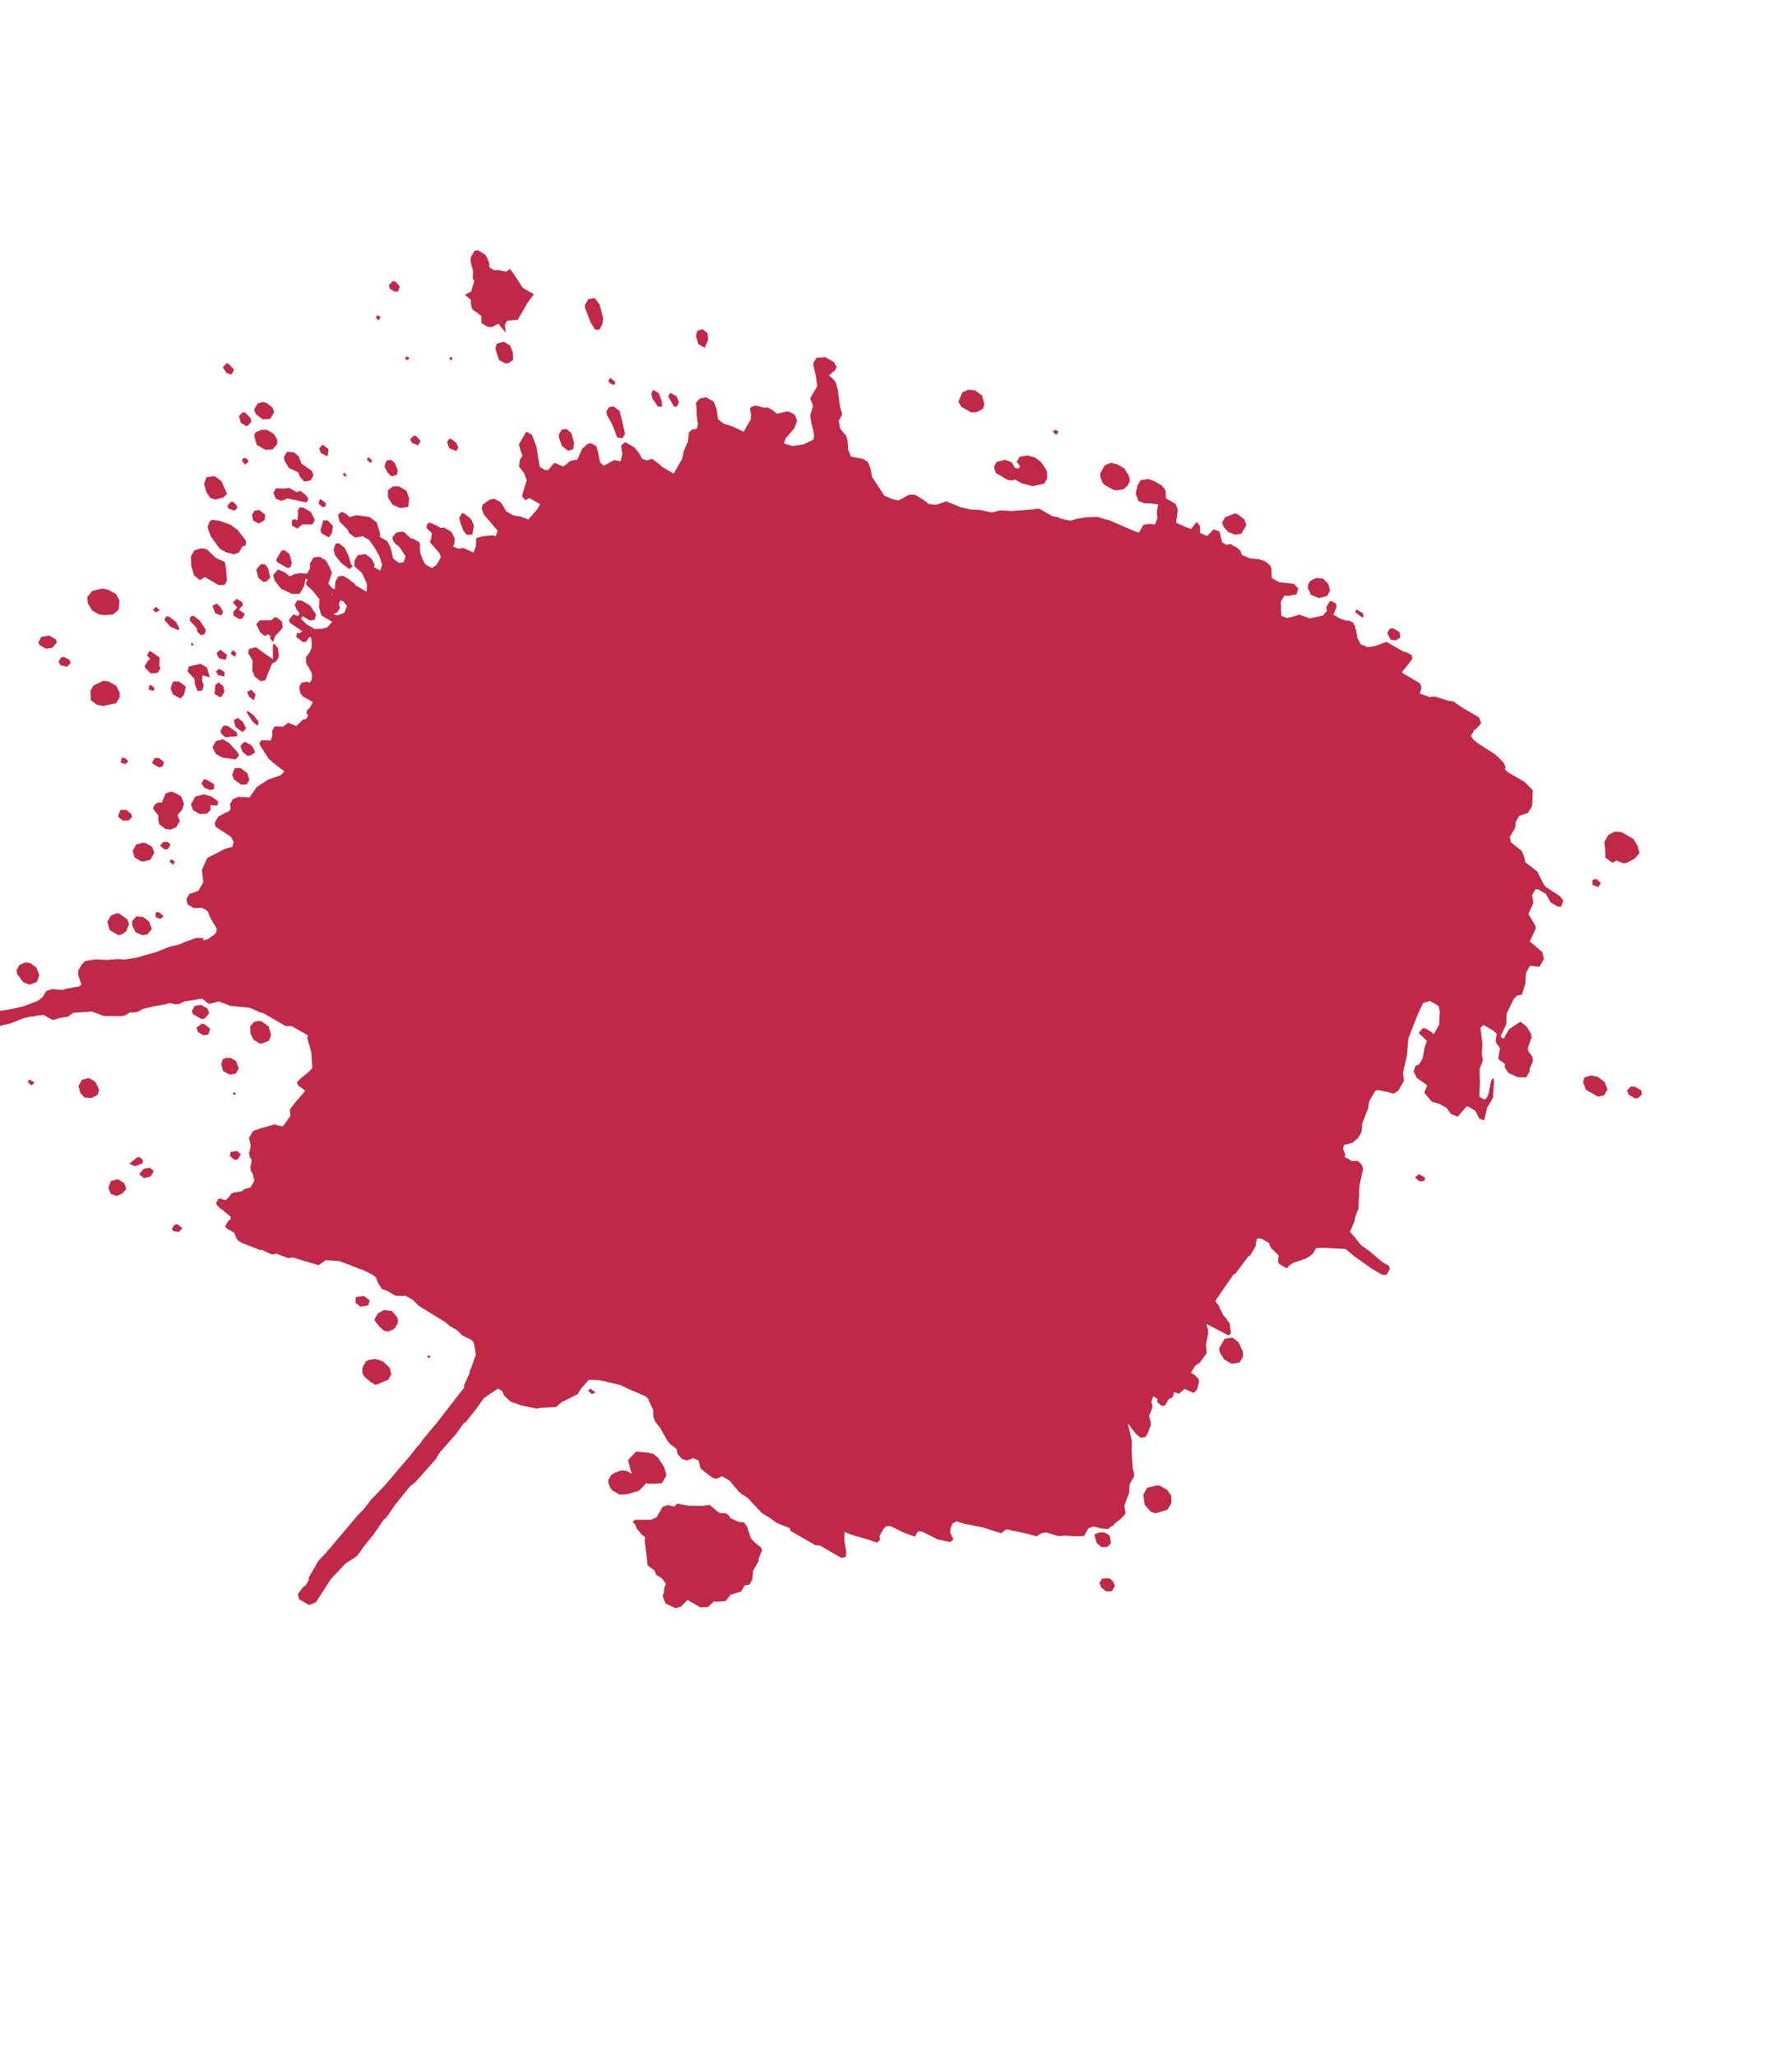 <svg width="934" height="1071" viewBox="0 0 934 1071" fill="none" xmlns="http://www.w3.org/2000/svg">
<g clip-path="url(#clip0_322_711)">
<path d="M246.561 141.054L246.413 145.192L247.265 146.293L245.504 151.921L242.258 153.662L245.355 156.059L245.428 158.51L245.626 159.026L245.758 160.515L246.399 161.04L246.623 161.623L248.291 162.586L250.841 164.654L250.939 168.338L254.299 170.278L256.501 170.344L259.751 168.594L261.462 170.786L263.731 173.314L263.069 169.304L264.376 167.041L269.859 166.579L275.087 157.524L278.265 153.322L272.661 150.086L271.808 148.985L267.493 142.27L265.77 140.071L263.902 141.506L259.465 140.654L257.827 140.913L255.031 139.299L254.959 136.847L254.035 134.954L254.064 134.517L252.905 132.644L248.993 130.385L247.355 130.644L245.263 134.268L245.336 136.72L246.561 141.054Z" fill="#BF2846"/>
<path d="M395.418 813.276L395.388 812.054L397.18 807.648L396.585 806.1L393.483 803.713L391.214 801.185L389.394 795.302L387.672 793.103L385.072 792.923L380.742 790.916L380.242 790.368L380.442 790.134L378.468 788.398L374.886 788.144L369.809 783.995L366.528 784.523L359.107 784.462L353.017 783.368L351.422 784.857L348.104 784.146L345.375 784.993L342.239 790.424L339.252 791.718L331.004 791.787L329.666 792.829L331.088 794.246L331.983 796.576L333.867 798.467L333.694 798.768L336.226 800.839L336.005 802.525L337.07 810.99L337.485 815.454L341.134 818.169L342.034 820.489L344.831 822.104L347.074 824.98L346.099 827.668L346.138 829.206L345.38 831.489L346.869 835.367L352.162 837.814L354.885 836.977L358.357 833.54L361.165 835.162L365.077 837.421L368.917 837.228L372.125 834.248L373.505 834.436L378.172 834.112L380.829 830.814L386.269 829.123L388.098 825.956L390.563 825.565L392.128 822.855L392.541 818.261L395.418 813.276Z" fill="#BF2846"/>
<path d="M836.731 446.774L840.385 449.479L842.544 448.317L846.168 449.8L847.806 449.541L852.13 447.206L854.523 444.364L853.598 440.811L851.281 437.064L845.125 433.51L841.549 433.246L838.298 434.996L836.206 438.62L836.579 441.854L836.731 446.774Z" fill="#BF2846"/>
<path d="M114.639 271.383L110.493 270.803L109.144 271.838L108.137 274.884L108.483 275.394L108.443 275.657L109.933 279.535L114.506 285.803L117.867 287.743L121.749 288.779L122.321 288.591L122.564 288.641L122.625 288.508L124.466 287.925L126.294 284.758L128.208 284.049L128.123 281.591L123.838 276.098L120.189 273.383L114.639 271.383Z" fill="#BF2846"/>
<path d="M81.641 418.666L81.075 418.65L79.768 420.914L80.056 421.689L82.631 424.99L82.41 426.675L83.034 429.446L86.131 431.842L88.891 432.218L91.878 430.924L93.706 427.757L92.517 424.661L94.904 421.802L95.917 418.773L94.428 414.895L91.067 412.955L89.129 412.432L86.4 413.278L84.35 418.132L82.148 418.065L81.641 418.666Z" fill="#BF2846"/>
<path d="M798.897 552.324L798.855 551.095L798.633 550.759L798.554 550.313L796.844 548.12L796.192 546.423L798.263 540.48L797.932 538.476L795.615 534.728L792.519 532.332L791.433 532.91L786.587 536.148L783.709 541.133L782.029 540.163L785.128 533.493L785.246 528.133L788.867 520.559L790.738 518.621L793.203 518.231L794.965 512.602L795.346 506.786L797.439 503.162L802.394 503.614L804.745 499.543L803.82 495.99L797.332 490.431L800.431 483.761L800.389 482.532L796.625 476.136L799.197 470.379L798.535 466.37L800.364 463.202L801.744 463.39L805.656 465.649L808.261 470.171L812.174 472.43L813.811 472.171L814.818 469.125L813.107 466.933L805.535 461.952L804.682 460.851L801.182 453.998L794.995 449.221L794.665 447.216L793.175 443.338L787.541 438.88L786.904 436.103L789.781 431.119L789.972 428.211L791.801 425.043L796.426 423.49L798.518 419.866L798.709 416.958L798.827 411.599L794.584 407.335L786.196 402.492L784.227 400.747L784.749 399.843L783.854 397.513L779.611 393.25L770.37 387.305L767.838 385.234L766.679 383.361L768.508 380.193L769.593 379.616L771.986 376.774L770.797 373.678L761.845 368.509L757.632 365.468L754.878 365.083L747.936 362.889L746.845 363.062L746.562 362.691L745.477 363.269L739.927 361.27L740.933 358.224L740.038 355.893L731.086 350.725L730.785 349.942L733.178 347.101L736.092 343.355L735.762 341.351L732.966 339.736L731.586 339.549L722.633 334.38L716.923 336.511L712.819 337.16L709.196 335.677L707.443 332.255L706.781 328.246L706.187 326.698L706.45 326.241L705.688 325.4L705.292 324.368L704.566 324.156L704.176 323.723L702.232 323.21L702.02 323.411L698.914 322.499L695.002 320.241L696.53 316.291L696.488 315.062L696.288 314.881L696.188 314.279L695.162 313.894L694.507 313.309L693.128 313.122L691.299 316.289L691.63 318.294L689.495 320.688L682.668 322.175L677.118 320.175L675.217 320.891L670.85 321.997L667.79 320.839L667.566 313.468L669.394 310.301L671.596 310.367L675.699 309.718L676.706 306.672L674.431 304.154L666.704 303.32L662.792 301.061L662.652 296.148L662.058 294.601L661.104 293.869L660.636 293.184L659.674 292.771L658.956 292.214L657.499 291.826L656.448 291.375L655.46 291.284L655.074 291.177L654.963 291.23L651.492 290.923L647.316 289.121L646.422 286.791L643.889 284.72L643.168 284.666L641.645 283.424L639.179 283.814L636.947 282.525L635.679 276.961L632.619 275.804L629.153 279.23L625.529 277.747L625.42 274.056L623.709 271.864L620.795 275.609L617.735 274.452L612.995 272.324L613.899 265.604L613.304 264.056L612.71 262.508L607.681 259.605L607.639 258.376L607.566 255.924L607.203 255.39L606.972 254.376L606.228 253.947L605.555 252.95L601.643 250.691L598.583 249.533L594.48 250.182L592.91 252.903L591.933 257.171L593.422 261.049L596.482 262.207L598.576 262.211L602.853 262.647L603.599 262.935L602.922 266.547L603.229 269.95L602.012 273.276L599.259 272.891L595.983 273.41L593.633 277.48L591.137 276.648L578.603 271.225L574.498 270.021L574.157 269.863L574.212 269.934L572.213 269.35L566.166 269.486L560.425 270.395L560.105 270.728L557.702 271.232L554.384 270.521L552.44 270.007L551.324 269.363L548.57 268.978L541.862 265.105L539.66 265.038L538.874 265.375L537.198 265.534L537.194 265.429L533.119 265.835L527.044 266.214L521.261 265.893L516.894 266.999L510.258 265.578L505.855 265.445L500.593 264.221L493.363 261.251L492.535 261.382L491.996 261.679L487.905 262.945L484.323 262.691L480.675 259.975L476.762 257.717L473.745 257.788L468.335 260.701L465.017 259.99L460.841 258.188L459.683 256.315L454.502 248.492L453.841 244.483L452.352 240.605L449.555 238.99L443.484 237.894L441.994 234.016L441.885 230.326L441.248 227.548L441.101 227.36L440.948 226.766L440.175 226.165L437.821 223.147L437.159 219.138L438.988 215.971L437.763 211.636L436.686 203.164L435.46 198.829L434.162 197.613L434.608 197.728L432.075 195.657L433.682 194.175L434.286 193.462L434.774 193.588L436.081 191.324L434.634 188.675L430.158 186.091L425.49 186.414L423.92 189.135L423.962 190.364L425.23 195.928L425.934 201.166L422.271 207.511L423.166 209.841L423.76 211.389L422.262 216.561L422.924 220.57L423.849 224.123L424.294 226.789L423.994 229.026L418.848 231.482L413.107 232.391L408.673 231.036L409.416 228.446L413.931 223.203L415.459 219.253L414.271 216.157L411.474 214.543L410.095 214.355L404.906 215.582L402.937 213.837L400.141 212.223L398.503 212.482L394.621 211.445L394.287 211.498L393.23 211.251L392.42 211.794L391.328 211.967L391.293 212.555L390.801 212.88L391.161 214.474L391.132 214.884L391.309 215.104L391.438 215.657L391.247 218.565L387.584 224.91L381.728 222.137L377.294 220.782L374.197 218.386L373.493 213.147L372.004 209.269L368.092 207.01L364.817 207.529L362.682 209.924L363.013 211.928L363.152 216.841L363.424 218.449L363.526 220.075L363.719 220.238L363.826 220.857L363.083 223.446L362.255 223.577L360.618 223.837L359.01 225.318L358.598 229.912L356.284 235.222L355.572 239.034L351.129 246.729L344.973 243.174L343.556 241.748L339.908 239.032L337.184 239.869L334.688 239.037L333.241 236.388L330.666 233.088L326.19 230.504L325.363 230.635L323.755 232.116L324.128 235.35L324.351 235.685L324.429 236.132L323.452 240.4L320.135 239.69L314.724 242.603L312.756 240.857L311.788 236.076L310.863 232.523L308.067 230.909L306.429 231.168L303.484 233.691L300.913 239.448L297.637 239.966L296.888 240.544L296.546 240.554L295.832 241.347L293.589 243.07L289.413 241.268L288.586 241.399L285.929 244.697L284.291 244.956L281.495 243.342L281.195 242.56L280.533 238.551L279.872 234.541L279.541 232.537L277.157 226.328L275.934 225.869L274.925 225.04L274.097 225.171L270.434 231.515L271.66 235.85L271.817 235.993L272.254 237.398L270.947 239.662L270.493 243.026L273.068 246.327L274.557 250.205L273.724 252.95L273.287 253.708L273.434 253.896L272.052 258.423L273.763 260.615L275.922 259.452L281.515 262.681L279.944 265.402L275.429 270.645L272.369 269.487L272.078 269.436L271.817 269.169L267.671 268.589L263.759 266.33L263.458 265.548L263.342 265.61L261.142 261.801L257.781 259.86L255.316 260.251L251.543 262.905L251.064 265.037L252.253 268.133L259.377 276.469L258.37 279.516L257.254 278.871L251.771 279.333L248.232 280.308L248.029 284.595L246.819 287.938L245.934 287.531L245.703 287.294L241.527 285.492L239.062 285.882L236.002 284.724L236.787 283.364L236.879 281.902L237.008 281.678L236.966 280.449L235.213 277.027L231.301 274.769L229.663 275.028L226.867 273.414L223.807 272.256L222.721 272.834L222.242 274.967L225.081 277.81L224.626 281.175L224.104 282.078L224.405 282.861L229.031 288.123L229.766 290.037L229.759 290.382L227.493 294.308L225.07 295.927L221.709 293.987L220.409 291.721L219.067 288.225L219.019 288.198L218.804 285.133L218.927 283.313L218.667 283.098L218.627 282.53L215.267 280.59L214.439 280.721L212.471 278.976L211.588 278.259L211.613 277.885L209.932 276.915L206.657 277.433L204.522 279.828L204.853 281.833L205.526 282.467L205.705 282.933L208.392 285.236L211.407 289.853L210.401 292.899L207.935 293.289L204.839 290.892L203.571 285.328L201.818 281.907L197.906 279.648L198.127 277.962L196.307 272.079L192.658 269.364L185.759 268.399L182.22 269.374L180.251 267.629L179.757 267.46L179.135 266.984L177.755 266.797L176.148 268.278L177.073 271.831L181.316 276.094L181.911 277.642L185.007 280.039L189.11 279.389L192.471 281.329L195.527 285.736L197.858 289.984L199.182 294.259L198.176 297.305L194.816 295.365L195.337 294.462L195.024 293.84L195.049 293.686L194.767 293.316L193.602 291.038L190.505 288.641L186.402 289.29L184.832 292.011L184.641 294.919L188.595 298.407L191.243 304.159L191.094 308.296L185.502 305.067L184.65 303.966L182.687 302.626L182.117 301.895L178.757 299.955L176.291 300.345L174.721 303.066L174.584 306.795L174.003 306.887L172.886 306.243L171.176 304.05L172.938 298.422L171.749 295.326L170.825 293.821L170.29 292.67L169.946 292.407L169.432 291.579L168.226 291.09L167.2 290.29L165.82 290.102L163.355 290.493L161.526 293.66L161.599 296.111L160.028 298.832L156.446 298.578L153.981 298.968L153.153 299.099L152.7 299.524L150.994 300.262L148.461 298.191L144.837 296.707L142.445 299.549L143.081 302.326L146.514 306.718L152.37 309.49L156.21 309.297L158.56 305.226L159.273 301.414L160.389 302.059L159.346 303.866L159.699 304.446L159.646 304.648L160.071 305.049L160.499 305.749L160.993 305.918L163.031 307.82L166.464 312.212L166.315 316.349L167.241 319.902L167.325 319.95L167.529 320.677L173.121 323.906L170.729 326.748L168.309 327.501L165.908 327.669L165.798 327.528L164.16 327.787L159.684 325.203L156.845 322.359L157.58 321.086L157.823 321.11L161.555 323.265L164.02 322.874L164.763 320.285L161.594 315.437L157.118 312.852L154.916 312.786L153.609 315.05L154.504 317.38L156.214 319.572L155.429 320.932L152.933 320.1L150.54 322.942L150.841 323.724L151.141 324.507L157.586 328.836L156.236 329.871L154.857 329.683L154.377 331.816L158.026 334.531L158.854 334.4L159.681 334.27L160.725 332.462L161.618 331.774L162.159 332.085L162.417 334.048L162.513 337.291L161.54 339.669L160.167 341.493L159.894 341.634L159.855 341.896L159.367 342.547L159.589 343.88L159.439 344.999L159.939 345.935L160.046 346.553L160.738 347.433L162.282 350.358L162.635 351.714L162.562 353.836L161.429 355.798L160.313 355.154L157.037 355.672L156.669 356.781L155.988 357.489L156.133 358.376L156.019 358.711L156.655 361.489L157.219 361.814L157.52 362.596L163.112 365.825L161.02 369.449L160.192 369.58L159.713 371.713L160.655 372.659L159.522 374.621L157.884 374.88L154.418 378.307L150.242 376.505L147.555 378.581L143.152 378.448L141.845 380.712L141.917 383.163L141.174 385.753L138.973 385.686L136.771 385.62L136.644 385.728L135.949 385.741L135.76 386.539L135.163 387.101L135.758 388.649L140.086 395.371L142.121 397L142.054 397.116L148.241 401.893L146.37 403.831L139.844 406.1L133.912 409.917L129.948 415.479L128.689 415.387L128.574 415.282L124.171 415.149L122.674 415.8L122.269 415.865L122.121 416.038L121.183 416.442L120.731 417.697L119.871 418.716L120.016 419.629L119.896 419.948L120.089 420.112L120.196 420.73L119.925 421.921L118.889 422.994L118.061 423.125L113.737 425.46L111.908 428.628L112.239 430.632L120.364 435.932L121.811 438.581L121.068 441.17L117.529 442.145L108.058 446.937L105.222 453.151L105.595 456.385L105.969 459.618L103.355 464.146L98.73 465.699L97.159 468.419L97.796 471.196L101.156 473.137L104.996 472.944L106.833 473.642L108.356 474.884L108.656 475.666L109.551 477.996L110.576 479.741L110.998 480.645L111.191 480.782L112.98 483.836L112.787 485.306L112.002 486.666L108.23 489.32L105.652 489.904L106.286 488.807L102.704 488.552L99.981 489.39L99.663 489.608L96.178 490.821L93.191 492.115L88.002 493.342L81.212 496.068L77.673 497.043L71.41 498.855L64.842 499.895L61.26 499.64L55.777 500.102L49.994 499.781L44.253 500.69L42.118 503.085L42.132 503.754L41.597 503.988L41.348 504.752L40.811 505.349L40.839 506.271L40.59 507.035L40.89 508.011L40.921 509.039L41.314 509.383L42.41 512.917L41.061 513.952L37.785 514.47L35.94 514.895L34.504 514.998L34.224 515.29L32.402 515.702L29.009 515.453L27.629 515.265L25.992 515.525L25.746 515.784L24.09 516.24L22.262 519.408L19.575 521.484L11.963 524.331L5.958 525.696L-4.713 527.385L-7.293 528.305L-12.062 529.775L-12.125 530.023L-15.049 531.069L-22.955 533.15L-27.358 533.017L-31.983 534.57L-35.823 534.763L-40.19 535.869L-40.031 536.064L-41.276 536.447L-47.653 534.578L-49.855 534.512L-50.254 534.981L-50.941 535.09L-51.393 536.344L-52.253 537.363L-52.004 538.012L-52.211 538.592L-51.557 539.177L-51.358 539.693L-50.763 539.882L-50.23 540.345L-48.395 540.601L-46.913 541.055L-46.547 540.865L-44.711 541.122L-42.436 543.64L-41.977 544.008L-41.578 544.731L-40.744 545.005L-39.898 545.701L-39.231 545.516L-39.07 545.57L-38.927 545.433L-36.347 544.733L-28.89 544.206L-28.662 544.338L-26.197 543.948L-25.872 543.384L-22.424 541.294L-18.585 541.101L-13.739 537.862L-9.335 537.995L-9.097 537.86L-8.519 537.857L-7.536 537.013L-5.005 535.65L0.184 534.423L5.373 533.195L6.888 532.593L7.286 532.486L7.314 532.438L12.175 530.477L16.539 529.486L17.088 529.699L19.574 529.023L22.841 528.797L27.317 531.382L28.145 531.251L28.973 531.12L29.02 530.927L29.102 530.896L30.874 530.404L34.977 529.755L35.128 529.66L35.799 529.633L36.147 529.031L38.486 527.557L42.326 527.364L43.702 527.253L45.355 527.3L45.567 527.099L47.803 526.913L53.917 529.238L55.021 529.266L55.297 529.425L56.124 529.294L63.545 529.356L63.683 529.228L64.373 529.225L65.186 528.787L65.201 529.094L67.624 527.474L71.463 527.282L74.714 525.531L80.719 524.166L83.184 523.776L84.012 523.645L83.963 523.591L84.666 523.427L84.822 523.517L88.361 522.542L91.679 523.252L94.144 522.862L94.408 522.406L96.309 521.69L105.344 520.26L107.339 521.736L107.318 521.996L108.998 522.966L114.187 521.738L120.301 524.063L126.636 524.703L126.747 524.65L129.544 524.905L131.982 525.781L135.516 527.42L136.555 527.644L138.018 528.269L148.651 534.408L150.031 534.595L150.146 534.506L152.238 534.652L160.627 539.495L160.105 540.399L160.742 543.176L160.911 543.326L162.273 548.283L162.786 556.43L160.915 558.368L156.621 561.926L154.75 563.864L155.344 565.412L158.993 568.127L158.471 569.031L153.956 574.274L151.042 578.019L151.168 579.103L151.078 579.258L151.225 579.641L151.409 581.263L147.446 586.825L144.308 586.218L143.564 585.789L142.736 585.92L135.646 587.863L131.843 589.294L129.751 592.918L130.676 596.471L130.338 598.996L129.7 600.739L130.096 601.771L130.03 602.744L130.685 603.329L131.183 604.627L130.471 608.439L130.72 609.088L130.513 609.668L131.473 611.026L131.671 611.542L132.597 615.094L130.504 618.718L129.677 618.849L126.953 619.686L126.628 620.25L125.604 620.721L121.501 621.37L121.231 621.642L120.415 621.948L119.63 623.308L117.759 625.247L116.091 624.893L115.251 624.408L113.613 624.667L113.319 625.702L112.57 626.474L113.164 628.022L114.21 628.898L114.58 629.449L116.133 630.501L120.215 633.907L120.258 635.136L118.908 636.17L117.338 638.891L118.19 639.992L122.102 642.25L123.291 645.346L123.92 645.865L124.144 646.447L125.129 646.848L125.824 647.417L135.562 651.226L136.389 651.095L141.681 653.541L144.147 653.151L150.261 655.476L152.726 655.086L159.668 657.28L159.731 657.226L166.04 659.159L169.813 656.505L176.976 657.013L186.149 660.496L186.714 660.822L189.209 661.654L193.601 663.775L195.885 665.417L196.818 667.847L196.928 667.768L197.124 668.62L199.135 671.595L201.631 672.427L206.107 675.011L210.511 675.144L210.678 675.02L211.333 675.023L215.245 677.281L216.662 678.708L218.078 680.135L232.359 688.989L234.328 690.734L238.24 692.993L241.079 695.837L245.247 697.764L246.606 698.873L247.278 700.62L247.32 701.85L247.518 702.366L247.981 705.859L246.717 709.352L245.71 712.398L244.925 713.758L244.704 715.444L241.868 721.657L241.911 722.887L227.352 741.646L220.18 750.188L219.552 751.276L217.691 753.583L217.535 753.493L214.357 757.695L209.842 762.939L200.553 773.872L193.093 781.639L189.915 785.841L186.185 789.724L169.724 809.2L165.994 813.083L160.766 822.138L161.067 822.92L159.238 826.088L158.152 826.665L155.238 830.411L155.875 833.188L160.903 836.091L161.731 835.96L164.718 834.666L172.339 822.769L180.062 814.546L185.994 810.73L189.694 805.624L194.995 799.02L200.001 791.651L201.351 790.617L206.099 783.694L213.793 774.249L216.479 772.173L227.118 760.204L228.946 757.037L237.713 747.007L241.677 741.445L242.763 740.867L248.321 733.816L252.285 728.254L253.37 727.676L253.598 727.393L259.566 723.403L261.798 724.692L262.098 725.474L262.693 727.022L266.083 730.184L271.633 732.184L279.649 733.793L282.114 733.403L289.799 733.008L292.744 730.485L301.141 726.278L302.712 723.557L306.964 718.77L310.437 718.962L310.545 719.025L312.747 719.091L323.27 721.539L329.126 724.312L331.16 725.084L336.797 727.626L337.773 728.708L337.819 728.683L338.135 729.383L338.079 729.48L340.42 734.46L340.53 738.15L341.425 740.48L344 743.78L348.064 750.959L349.062 751.807L348.916 752.06L352.565 754.775L353.202 757.552L355.476 760.07L357.972 760.903L358.443 760.695L358.8 760.772L358.973 760.47L359.736 760.147L359.622 760.65L360.971 759.616L364.031 760.773L364.519 762.506L364.362 762.778L364.565 762.675L364.769 763.376L364.662 763.56L365.256 765.108L367.789 767.179L371.438 769.895L373.381 770.408L376.368 769.114L380.281 771.373L385.13 777.191L386.233 777.97L387.111 778.944L387.516 778.879L389.907 780.558L392.181 783.076L397.294 788.437L401.207 790.696L404.855 793.412L408.479 794.895L411.539 796.053L412.134 797.601L424.998 805.028L427.2 805.095L438.385 811.552L440.85 811.162L441.041 808.254L440.031 802.243L440.18 798.105L443.804 799.589L452.12 801.981L457.118 803.661L458.725 802.18L458.394 800.175L460.745 796.104L462.094 795.07L464.296 795.136L471.268 798.553L476.818 800.552L478.389 797.832L480.59 797.898L488.691 801.966L495.326 803.388L496.934 801.906L495.195 798.35L495.488 796.123L496.409 793.753L498.568 792.59L503.002 793.945L510.956 795.467L511.018 795.554L511.615 795.601L512.392 795.752L514.833 796.54L514.882 796.594L521.824 798.788L524.51 796.712L534.47 798.835L540.283 800.378L542.918 798.725L545.172 798.368L551.55 800.236L555.389 800.044L561.172 800.364L565.012 800.172L567.362 796.101L570.086 795.263L573.968 796.3L577.549 796.554L579.191 795.235L579.972 794.935L581.183 793.613L584.518 790.914L586.653 788.519L585.991 784.51L588.538 777.521L588.687 773.383L591.037 769.312L590.964 766.861L590.37 765.313L589.815 755.937L589.933 750.578L587.74 741.461L590.315 744.761L592.025 746.954L594.558 749.025L595.385 748.894L597.023 748.634L598.594 745.914L599.028 744.247L599.858 742.421L599.574 742.166L599.828 741.199L598.903 737.646L600.689 733.25L600.473 732.322L600.647 732.02L600.346 731.238L600.107 730.737L600.046 730.456L601.053 727.41L603.285 728.698L603.063 730.384L605.596 732.455L607.234 732.196L609.063 729.029L611.222 727.866L611.965 725.277L614.461 726.109L617.405 723.586L622.145 725.713L624.016 723.775L624.993 719.507L624.398 717.959L622.776 716.75L623.546 716.858L620.75 715.244L622.926 711.474L625.265 710L628.965 704.895L628.561 700.439L629.759 694.484L629.531 693.355L629.716 693.255L628.791 689.703L629.907 690.347L630.031 690.354L640.24 695.704L641.589 694.669L640.885 689.431L639.31 687.42L639.727 687.557L637.452 685.039L635.111 680.06L633.4 677.868L633.922 676.964L642.88 664.026L643.966 663.448L647.108 659.225L647.132 659.239L650.573 654.58L651.659 654.002L654.537 649.018L654.494 647.789L655.237 645.199L657.439 645.266L661.351 647.525L662.246 649.855L662.72 650.336L663.111 650.963L663.675 651.288L666.513 654.132L666.034 656.265L666.334 657.047L666.071 657.504L666.923 658.605L670.283 660.545L671.111 660.414L671.548 659.656L674.061 657.881L678.686 656.328L679.458 655.906L679.502 656.19L682.753 654.44L683.196 653.893L684.102 653.405L685.931 650.238L689.77 650.045L701.337 650.686L705.843 654.493L715.391 661.21L720.419 664.113L722.621 664.179L724.449 661.012L723.855 659.464L720.495 657.524L714.007 651.965L709.243 648.605L705.81 644.214L703.535 641.696L704.057 640.792L704.47 639.606L706.107 635.939L706.187 634.664L706.328 634.253L707.335 631.207L708.12 629.847L707.977 628.987L708.078 628.618L708.226 624.48L708.448 622.794L708.304 622.711L708.47 619.18L708.673 616.888L710.494 608.884L709.599 606.554L707.631 604.808L704.613 604.88L700.701 602.621L701.223 601.718L700.034 598.622L700.513 596.489L704.88 595.383L707.825 592.86L709.654 589.693L710.066 585.099L713.135 577.206L713.589 573.841L716.725 568.41L717.81 567.832L722.508 568.731L726.39 569.767L728.813 568.148L731.691 563.164L731.287 558.708L733.24 550.171L734.064 540.983L738.661 529.141L741.76 522.471L745.299 521.496L749.775 524.08L750.412 526.857L750.073 533.903L747.195 538.887L746.342 537.786L742.982 535.846L741.603 535.658L739.468 538.053L740.32 539.154L740.884 539.48L743.723 542.323L742.458 545.816L741.524 551.314L739.696 554.481L737.794 555.197L736.788 558.243L738.541 561.665L743.869 565.35L742.341 569.3L746.326 574.01L750.208 575.046L754.12 577.305L756.131 580.28L759.755 581.763L764.27 576.52L765.098 576.389L768.458 578.329L769.311 579.43L771.064 582.851L773.559 583.683L775.015 577.282L778.151 571.851L778.711 563.12L778.622 562.887L778.669 561.891L778.353 562.188L778.117 561.572L777.074 563.379L775.914 569.627L775.128 571.57L773.801 572.954L771.005 571.34L771.345 564.294L771.12 556.923L772.906 552.527L772.576 550.522L772.296 549.454L772.657 543.923L771.58 535.451L773.187 533.97L778.216 536.873L780.184 538.618L779.705 540.751L779.743 541.045L779.484 542.437L779.998 543.265L780.078 543.985L780.642 544.311L781.801 546.184L780.867 551.682L784.407 554.308L784.288 556.066L786.299 559.041L791.038 561.169L795.442 561.302L797.271 558.134L797.228 556.905L799.015 552.508L798.897 552.324ZM175.747 320.551L173.803 320.037L175.962 318.874L177.269 316.611L176.675 315.063L177.154 312.93L178.258 312.958L179.098 313.443L180.808 315.636L179.544 319.129L178.458 319.707L175.735 320.544L175.747 320.551ZM172.959 309.886L172.812 309.503L172.84 309.26L173.354 309.674L172.959 309.886Z" fill="#BF2846"/>
<path d="M60.511 309.568L56.599 307.309L53.281 306.598L48.099 307.842L45.442 311.141L45.816 314.374L48.12 318.115L51.481 320.055L54.234 320.44L58.902 320.116L61.846 317.593L62.271 313.006L60.511 309.568Z" fill="#BF2846"/>
<path d="M608.459 776.275L604.535 774.009L603.161 773.812L597.966 775.049L595.874 778.673L596.595 783.908L599.722 787.527L602.213 788.369L608.481 786.547L610.573 782.923L610.47 779.249L608.459 776.275Z" fill="#BF2846"/>
<path d="M573.572 248.954L574.149 250.09L574.461 251.268L574.881 251.51L575.325 252.375L579.801 254.96L581.733 255.466L585.021 254.955L585.836 254.817L586.74 253.668L587.186 253.782L588.751 251.072L588.684 248.61L588.199 247.787L588.089 247.062L587.633 246.799L586.078 244.088L582.154 241.822L578.831 241.121L575.843 242.415L573.493 246.486L573.535 247.715L573.572 248.954Z" fill="#BF2846"/>
<path d="M53.874 354.652L48.728 357.109L47.157 359.829L47.309 364.749L50.399 367.129L53.717 367.84L60.549 366.344L62.378 363.176L62.305 360.725L60.558 357.294L56.646 355.035L53.874 354.652Z" fill="#BF2846"/>
<path d="M641.963 710.483L646.066 709.833L647.895 706.666L647.828 704.204L645.481 699.235L642.384 696.838L638.281 697.488L635.403 702.472L635.734 704.477L638.051 708.224L641.963 710.483Z" fill="#BF2846"/>
<path d="M501.004 211.876L506.032 214.779L509.056 214.724L512.307 212.974L513.049 210.385L511.824 206.05L508.17 203.344L504.594 203.08L501.607 204.374L499.551 209.237L501.004 211.876Z" fill="#BF2846"/>
<path d="M150.649 243.879L155.389 246.007L156.284 248.337L158.558 250.855L161.834 250.336L163.405 247.616L162.51 245.286L157.181 241.6L155.692 237.722L153.154 235.661L149.572 235.407L148.007 238.117L148.338 240.122L150.649 243.879Z" fill="#BF2846"/>
<path d="M107.597 256.448L109.608 259.423L112.098 260.265L116.465 259.159L118.336 257.221L115.4 250.694L112.304 248.297L110.924 248.109L107.636 248.621L106.366 252.123L107.597 256.448Z" fill="#BF2846"/>
<path d="M307.835 167.984L310.139 171.724L312.341 171.791L313.912 169.07L314.366 165.706L312.504 158.594L309.924 155.303L306.648 155.822L304.819 158.989L304.862 160.218L307.835 167.984Z" fill="#BF2846"/>
<path d="M204.544 262.91L208.715 264.722L212.818 264.072L213.242 259.485L211.741 255.6L207.829 253.341L204.811 253.413L202.13 255.479L202.228 259.163L204.544 262.91Z" fill="#BF2846"/>
<path d="M144.443 321.806L143.069 321.609L141.456 323.1L135.415 323.226L133.544 325.164L135.591 329.378L138.129 331.439L139.479 330.404L141.159 331.374L140.632 332.288L142.342 334.48L143.349 331.434L147.354 327.101L146.981 323.867L144.443 321.806Z" fill="#BF2846"/>
<path d="M832.694 560.968L829.376 560.257L825.832 561.242L825.077 563.824L826.566 567.702L832.722 571.257L836.003 570.729L837.832 567.561L836.343 563.683L832.694 560.968Z" fill="#BF2846"/>
<path d="M10.936 509.98L10.948 510.402L12.358 511.812L15.425 512.986L19.228 511.555L20.492 508.062L19.003 504.183L15.918 501.794L13.153 501.402L10.165 502.695L8.595 505.416L8.938 507.427L10.936 509.98Z" fill="#BF2846"/>
<path d="M640.1 277.091L643.718 278.585L646.999 278.056L647.785 276.696L649.613 273.529L648.424 270.433L644.776 267.718L643.384 267.523L638.501 269.523L636.931 272.243L637.825 274.573L640.1 277.091Z" fill="#BF2846"/>
<path d="M201.369 693.391L201.933 693.717L202.755 693.595L203.834 693.001L204.656 692.879L205.088 692.326L205.994 691.838L206.482 690.604L207.301 689.574L207.211 688.732L207.534 687.895L206.639 685.565L206.075 685.239L204.365 683.047L200.219 682.467L196.974 684.208L195.14 687.385L195.446 688.158L198.02 691.458L200.553 693.529L201.369 693.391Z" fill="#BF2846"/>
<path d="M140.046 534.816L136.385 532.094L135.006 531.906L132.54 532.296L130.418 534.698L130.521 538.372L132.268 541.803L135.628 543.743L136.456 543.612L140.259 542.18L141.272 539.151L140.046 534.816Z" fill="#BF2846"/>
<path d="M107.887 423.87L109.758 421.932L109.679 419.464L113.255 419.728L113.752 417.592L110.098 414.887L106.216 413.85L101.855 414.947L99.499 419.027L100.688 422.123L104.048 424.063L107.887 423.87Z" fill="#BF2846"/>
<path d="M134.536 224.783L134.144 224.686L132.794 225.72L132.579 227.396L133.804 231.731L138.269 234.309L142.12 234.123L144.506 231.265L144.434 228.813L142.423 225.838L139.063 223.898L136.045 223.97L134.536 224.783Z" fill="#BF2846"/>
<path d="M124.578 393.659L123.983 392.111L119.44 387.065L116.08 385.125L112.541 386.1L110.712 389.268L112.459 392.699L115.819 394.639L122.719 395.604L124.578 393.659Z" fill="#BF2846"/>
<path d="M319.029 220.928L321.702 227.912L324.468 228.304L325.775 226.041L324.507 220.477L322.95 214.137L319.848 211.75L317.383 212.14L316.076 214.404L316.412 216.399L319.029 220.928Z" fill="#BF2846"/>
<path d="M154.595 256.417L150.683 254.158L148.217 254.548L143.814 254.416L142.507 256.679L143.702 259.792L146.762 260.95L149.749 259.656L159.708 261.779L160.751 259.971L159.593 258.098L156.496 255.701L154.595 256.417Z" fill="#BF2846"/>
<path d="M97.721 349.77L101.412 353.715L101.485 356.166L102.974 360.044L105.434 359.664L106.177 357.074L105.282 354.744L105.473 351.836L109.361 352.863L107.829 347.755L104.469 345.815L98.464 347.181L97.721 349.77Z" fill="#BF2846"/>
<path d="M49.626 563.525L46.277 561.592L42.726 562.56L40.898 565.728L41.835 569.287L44.109 571.805L47.691 572.059L50.936 570.318L51.679 567.729L49.626 563.525Z" fill="#BF2846"/>
<path d="M73.443 448.664L74.823 448.852L78.362 447.877L80.454 444.253L79.265 441.157L75.905 439.217L74.525 439.029L70.974 439.997L69.146 443.164L70.083 446.724L73.443 448.664Z" fill="#BF2846"/>
<path d="M258.957 179.004L258.214 181.593L260.034 187.476L263.382 189.409L265.032 189.157L267.455 187.537L267.345 183.847L265.856 179.969L262.496 178.029L258.957 179.004Z" fill="#BF2846"/>
<path d="M70.69 485.718L74.302 487.195L76.768 486.804L79.16 483.963L77.671 480.084L74.569 477.698L70.993 477.434L68.87 479.835L68.943 482.287L70.69 485.718Z" fill="#BF2846"/>
<path d="M199.64 709.299L196.58 708.141L195.98 708.183L195.206 707.944L193.614 708.346L191.925 708.472L191.811 708.808L190.839 709.05L189.011 712.217L188.82 715.125L189.102 715.495L189.12 715.907L189.527 716.311L189.421 716.69L190.831 718.1L191.783 718.779L193.363 720.171L194.24 720.509L195.607 721.466L196.149 721.222L196.423 721.329L202.397 718.741L203.968 716.021L203.043 712.468L199.64 709.299Z" fill="#BF2846"/>
<path d="M136.978 218.472L140.823 218.27L142.91 214.656L142.015 212.325L138.931 209.936L136.987 209.422L134.263 210.259L132.435 213.427L133.329 215.757L136.978 218.472Z" fill="#BF2846"/>
<path d="M174.536 289.059L177.964 293.46L182.182 296.491L183.777 295.003L182.925 293.902L181.694 289.577L179.64 285.373L176.556 282.983L174.906 283.235L173.899 286.281L174.536 289.059Z" fill="#BF2846"/>
<path d="M292.979 232.458L296.076 234.855L298.793 234.001L299.242 230.646L297.716 225.529L295.178 223.467L292.724 223.865L291.159 226.575L291.49 228.58L292.979 232.458Z" fill="#BF2846"/>
<path d="M345.011 772.709L347.367 768.628L346.142 764.293L342.973 759.445L340.434 757.384L338.624 757L338.496 756.861L337.585 756.776L337.117 756.673L335.953 756.61L332.161 756.222L332.06 756.396L331.333 756.353L327.339 760.692L328.265 764.245L329.202 767.804L326.406 766.19L325.44 766.228L325.019 765.986L323.376 766.255L323.196 766.345L322.566 766.383L321.266 767.083L320.653 767.092L318.23 768.711L317.777 769.966L316.923 770.975L317.133 771.718L316.965 772.204L318.148 775.31L318.592 775.566L319.006 776.401L322.93 778.667L326.77 778.474L333.038 776.652L336.768 772.769L338.142 772.966L340.022 772.898L340.344 773.033L345.011 772.709Z" fill="#BF2846"/>
<path d="M75.372 347.127L75.673 347.91L78.511 350.753L81.529 350.682L82.614 350.104L82.882 349.17L83.658 348.297L83.051 346.742L83.218 342.602L78.435 339.245L77.613 339.366L77.314 340.411L76.564 341.183L76.956 341.668L76.87 341.955L77.434 342.281L78.287 343.382L76.937 344.417L75.372 347.127Z" fill="#BF2846"/>
<path d="M120.183 551.122L119.091 551.295L118.803 550.935L116.08 551.772L115.337 554.361L116.262 557.914L119.622 559.854L122.898 559.335L124.468 556.615L122.979 552.737L120.183 551.122Z" fill="#BF2846"/>
<path d="M61.312 614.344L57.761 615.312L56.497 618.805L57.68 621.91L60.74 623.068L63.727 621.774L65.862 619.38L64.661 616.277L61.312 614.344Z" fill="#BF2846"/>
<path d="M128.603 408.665L129.915 406.392L128.978 402.832L125.324 400.126L122.306 400.198L121.03 403.684L121.925 406.014L125.579 408.72L128.603 408.665Z" fill="#BF2846"/>
<path d="M241.51 276.402L243.215 278.604L246.233 278.532L246.583 276.014L246.945 274.72L246.824 274.21L246.921 273.488L246.332 272.346L246.02 271.168L245.512 270.745L245.168 270.067L241.507 267.344L240.691 267.482L239.384 269.746L240.021 272.523L241.51 276.402Z" fill="#BF2846"/>
<path d="M575.573 798.341L572.555 798.413L570.396 799.575L571.622 803.91L574.154 805.981L577.172 805.91L579.043 803.972L578.369 799.955L575.573 798.341Z" fill="#BF2846"/>
<path d="M90.094 361.677L94.007 363.935L95.877 361.997L96.854 357.729L93.205 355.013L90.176 355.078L88.911 358.571L90.094 361.677Z" fill="#BF2846"/>
<path d="M151.363 295.604L152.106 293.015L150.875 288.689L148.343 286.618L146.705 286.878L143.827 291.862L144.68 292.963L149.72 295.873L151.363 295.604Z" fill="#BF2846"/>
<path d="M25.695 331.128L21.591 331.777L20.021 334.498L20.615 336.045L23.975 337.986L27.251 337.467L29.649 334.616L29.055 333.068L25.695 331.128Z" fill="#BF2846"/>
<path d="M137.293 303.181L138.93 302.922L140.801 300.983L139.834 296.202L138.117 293.993L135.922 293.943L133.529 296.785L134.754 301.119L137.293 303.181Z" fill="#BF2846"/>
<path d="M106.653 530.629L109.046 527.787L108.151 525.457L104.791 523.517L101.51 524.045L99.945 526.755L100.539 528.303L105.015 530.888L106.653 530.629Z" fill="#BF2846"/>
<path d="M363.972 179.254L367.321 181.187L369.119 176.797L368.746 173.564L366.213 171.492L363.484 172.339L362.741 174.929L363.972 179.254Z" fill="#BF2846"/>
<path d="M578.21 822.21L574.371 822.403L573.064 824.666L573.946 826.99L576.479 829.061L579.509 828.996L581.079 826.276L580.184 823.945L578.21 822.21Z" fill="#BF2846"/>
<path d="M201.394 239.961L200.376 243.001L202.129 246.422L204.109 248.174L206.838 247.328L207.318 245.195L205.828 241.317L203.848 239.564L201.394 239.961Z" fill="#BF2846"/>
<path d="M61.656 487.148L63.299 486.879L65.734 485.267L67.263 481.317L66.362 478.996L62.15 475.955L60.77 475.768L58.918 476.564L58.874 476.474L57.783 477.061L55.954 480.229L57.18 484.564L61.656 487.148Z" fill="#BF2846"/>
<path d="M168.494 271.087L167.008 276.266L167.603 277.814L170.963 279.754L171.779 279.616L173.086 277.353L173.535 273.998L170.702 271.144L168.494 271.087Z" fill="#BF2846"/>
<path d="M102.878 329.197L104.858 330.949L106.76 330.233L107.239 328.1L104.07 323.252L100.985 320.862L99.347 321.122L98.85 323.257L102.542 327.202L102.878 329.197Z" fill="#BF2846"/>
<path d="M127.946 386.549L127.124 386.67L125.265 388.615L126.448 391.721L128.986 393.782L130.624 393.523L133.047 391.903L131.294 388.482L127.946 386.549Z" fill="#BF2846"/>
<path d="M116.418 378.08L114.853 380.79L115.454 382.355L117.428 384.091L123.733 383.508L123.402 381.503L118.62 378.146L116.418 378.08Z" fill="#BF2846"/>
<path d="M135.082 265.685L132.623 266.065L131.316 268.329L131.947 271.116L134.743 272.73L137.994 270.98L138.173 268.065L135.082 265.685Z" fill="#BF2846"/>
<path d="M855.446 568.066L852.086 566.126L849.896 566.067L848.025 568.005L848.92 570.335L852.268 572.268L853.918 572.016L855.777 570.071L855.446 568.066Z" fill="#BF2846"/>
<path d="M189.556 675.106L185.453 675.755L185.262 678.664L187.8 680.725L191.903 680.075L192.658 677.493L189.556 675.106Z" fill="#BF2846"/>
<path d="M681.783 305.471L681.643 305.908L681.733 306.168L681.673 307.13L682.09 307.073L683.132 309.786L687.308 311.588L691.669 310.492L693.24 307.772L692.315 304.219L689.476 301.376L685.895 301.121L683.996 302.137L683.993 301.837L683.462 302.424L682.65 302.862L682.401 303.625L681.864 304.222L681.783 305.471Z" fill="#BF2846"/>
<path d="M68.31 423.963L65.777 421.892L62.748 421.957L61.478 425.459L64.016 427.521L67.033 427.449L68.904 425.511L68.31 423.963Z" fill="#BF2846"/>
<path d="M128.281 221.897L129.103 221.776L130.974 219.838L130.632 217.826L127.805 214.989L126.431 214.792L124.56 216.73L125.485 220.283L128.281 221.897Z" fill="#BF2846"/>
<path d="M727.541 333.612L729.964 331.993L729.34 329.222L725.979 327.282L724.342 327.542L723.035 329.805L724.787 333.227L727.541 333.612Z" fill="#BF2846"/>
<path d="M106.093 539.36L108.553 538.979L109.559 535.933L106.475 533.544L105.083 533.349L102.396 535.425L103.297 537.746L106.093 539.36Z" fill="#BF2846"/>
<path d="M124.005 374.001L121.828 375.166L122.765 378.726L126.419 381.432L128.29 379.493L126.538 376.072L124.005 374.001Z" fill="#BF2846"/>
<path d="M112.223 356.938L111.81 361.532L114.607 363.147L115.422 363.009L116.987 360.298L116.368 357.518L113.836 355.447L112.223 356.938Z" fill="#BF2846"/>
<path d="M342.945 211.794L345.147 211.86L344.774 208.626L343.284 204.748L340.488 203.134L339.445 204.941L340.076 207.728L342.945 211.794Z" fill="#BF2846"/>
<path d="M74.888 608.902L72.507 611.751L75.045 613.812L78.584 612.837L80.15 610.127L78.181 608.381L74.888 608.902Z" fill="#BF2846"/>
<path d="M92.961 328.303L93.483 327.4L91.73 323.978L88.069 321.256L86.689 321.068L85.646 322.875L88.785 326.501L92.961 328.303Z" fill="#BF2846"/>
<path d="M106.254 406.022L104.947 408.286L106.669 410.485L109.724 411.653L111.625 410.937L111.558 408.476L107.082 405.891L106.254 406.022Z" fill="#BF2846"/>
<path d="M235.417 228.812L234.037 228.624L232.994 230.431L234.177 233.537L237.801 235.02L238.85 233.204L237.949 230.883L235.417 228.812Z" fill="#BF2846"/>
<path d="M33.45 342.251L31.812 342.51L30.505 344.774L31.652 346.64L34.97 347.351L36.841 345.413L36.246 343.865L33.45 342.251Z" fill="#BF2846"/>
<path d="M349.332 204.612L348.283 206.429L351.194 211.724L352.568 211.922L353.875 209.658L352.68 206.545L349.332 204.612Z" fill="#BF2846"/>
<path d="M112.892 314.458L110.72 315.614L112.21 319.492L115.264 320.66L116.313 318.843L114.866 316.194L112.892 314.458Z" fill="#BF2846"/>
<path d="M205.927 152.014L207.565 151.755L208.32 149.172L206.039 146.638L204.659 146.45L202.8 148.395L203.131 150.4L205.927 152.014Z" fill="#BF2846"/>
<path d="M85.375 396.986L82.842 394.914L80.635 394.858L79.328 397.122L79.634 397.894L82.982 399.827L84.895 399.118L85.375 396.986Z" fill="#BF2846"/>
<path d="M120.622 195.142L121.929 192.878L121.628 192.096L118.79 189.252L117.974 189.39L116.103 191.328L118.114 194.303L120.622 195.142Z" fill="#BF2846"/>
<path d="M120.261 600.07L119.776 602.213L122.315 604.274L123.952 604.015L125.517 601.304L123.549 599.559L120.261 600.07Z" fill="#BF2846"/>
<path d="M73.068 603.02L71.694 602.822L69.007 604.898L67.4 606.38L70.454 607.547L74.257 606.116L74.49 604.437L73.068 603.02Z" fill="#BF2846"/>
<path d="M114.695 338.441L112.836 340.386L114.282 343.035L117.606 343.736L118.361 341.154L114.695 338.441Z" fill="#BF2846"/>
<path d="M121.392 313.925L123.667 316.443L121.544 318.845L121.875 320.849L124.671 322.464L126.309 322.204L127.616 319.941L124.519 317.544L126.654 315.149L126.059 313.601L123.263 311.987L121.392 313.925Z" fill="#BF2846"/>
<path d="M169.982 237.526L170.797 237.388L171.246 234.033L168.162 231.644L166.291 233.582L167.185 235.912L169.982 237.526Z" fill="#BF2846"/>
<path d="M219.226 229.724L216.951 227.206L215.572 227.018L213.713 228.963L214.859 230.83L217.919 231.988L219.226 229.724Z" fill="#BF2846"/>
<path d="M132.212 372.702L129.109 370.315L128.588 371.219L131.757 376.067L134.295 378.128L134.774 375.995L132.212 372.702Z" fill="#BF2846"/>
<path d="M122.166 266.078L123.779 264.587L123.184 263.039L121.204 261.286L120.388 261.424L118.517 263.363L119.112 264.91L122.166 266.078Z" fill="#BF2846"/>
<path d="M156.757 264.311L156.596 264.451L155.935 264.433L155.759 265.237L155.15 265.793L155.357 267.596L155.038 271.169L153.91 270.518L152.272 270.777L152.081 273.685L154.878 275.299L155.963 274.722L155.823 274.576L157.576 273.23L162.796 273.225L164.103 270.962L162.049 266.758L158.137 264.499L156.757 264.311Z" fill="#BF2846"/>
<path d="M144.918 337.78L143.201 335.571L142.385 335.709L142.359 336.031L142.121 336.166L142.246 337.779L142.194 338.617L142.334 343.53L137.005 339.845L133.351 337.139L129.8 338.107L129.32 340.24L131.632 343.997L131.514 349.357L132.714 352.459L135.799 354.849L138.264 354.459L139.793 350.509L141.855 345.663L144.014 344.5L145.321 342.236L145.217 341.114L145.279 341.007L144.918 337.78Z" fill="#BF2846"/>
<path d="M90.873 638.056L89.566 640.32L90.424 641.411L93.19 641.803L95.049 639.858L92.516 637.787L90.873 638.056Z" fill="#BF2846"/>
<path d="M85.228 438.562L83.369 440.507L85.901 442.578L87.544 442.309L88.852 440.046L87.429 438.629L85.228 438.562Z" fill="#BF2846"/>
<path d="M133.252 361.838L130.983 359.31L128.818 360.483L129.713 362.813L132.251 364.874L133.252 361.838Z" fill="#BF2846"/>
<path d="M104.284 302.234L106.708 300.615L113.98 304.813L116.992 304.752L118.305 302.478L117.859 296.793L117.197 292.784L112.457 290.656L107.65 286.067L104.884 285.675L101.345 286.65L99.511 289.827L99.651 294.74L101.182 299.847L104.284 302.234Z" fill="#BF2846"/>
<path d="M-0.386 341.435L-0.769 341.045L-1.281 339.105L-6.873 335.876L-8.253 335.688L-12.878 337.241L-13.855 338.491L-14.227 338.276L-15.792 340.987L-15.419 344.22L-11.507 346.479L-10.133 346.677L-9.854 346.527L-7.103 346.612L-1.926 345.378L-0.356 342.657L-0.582 341.775L-0.386 341.435Z" fill="#BF2846"/>
<path d="M830.006 461.001L833.066 462.158L834.373 459.895L831.835 457.833L829.933 458.549L830.006 461.001Z" fill="#BF2846"/>
<path d="M518.175 244.135L518.769 245.683L518.889 245.753L519.07 246.466L525.226 250.02L526.606 250.208L527.98 250.405L528.244 249.949L529.071 249.818L532.42 251.751L538.245 253.3L544.244 251.945L545.815 249.224L545.705 245.534L543.4 241.794L543.123 241.582L542.536 240.686L539.446 238.306L535.564 237.269L531.461 237.919L530.154 240.183L529.89 240.639L531.613 242.838L530.827 244.199L528.889 243.676L527.43 241.02L526.123 240.485L525.198 239.731L525.502 240.23L523.818 239.543L519.452 240.649L518.145 242.913L518.349 243.834L518.175 244.135Z" fill="#BF2846"/>
<path d="M739.911 611.865L739.101 611.993L737.488 613.484L740.026 615.545L742.492 615.155L742.707 613.479L739.911 611.865Z" fill="#BF2846"/>
<path d="M112.562 349.893L113.721 351.766L117.039 352.477L116.972 350.016L114.175 348.402L112.562 349.893Z" fill="#BF2846"/>
<path d="M85.284 477.238L82.751 475.167L81.101 475.419L81.18 477.887L83.676 478.719L85.284 477.238Z" fill="#BF2846"/>
<path d="M168.022 264.17L169.66 263.911L169.881 262.225L167.349 260.154L166.533 260.292L166.042 262.418L168.022 264.17Z" fill="#BF2846"/>
<path d="M65.337 398.1L66.95 396.609L64.964 394.866L63.59 394.668L62.847 397.258L65.337 398.1Z" fill="#BF2846"/>
<path d="M710.691 321.474L710.36 319.469L707 317.529L706.215 318.89L709.869 321.595L710.691 321.474Z" fill="#BF2846"/>
<path d="M126.854 238.587L126.068 239.947L127.791 242.147L129.65 240.202L128.233 238.775L126.854 238.587Z" fill="#BF2846"/>
<path d="M320.342 200.558L320.575 198.879L318.037 196.817L316.994 198.624L318.398 200.044L320.342 200.558Z" fill="#BF2846"/>
<path d="M79.876 360.001L80.662 358.641L78.693 356.895L77.865 357.026L77.386 359.159L79.876 360.001Z" fill="#BF2846"/>
<path d="M81.332 316.16L79.724 317.642L81.141 319.068L83.306 317.896L81.332 316.16Z" fill="#BF2846"/>
<path d="M14.459 563.741L16.427 565.487L18.04 563.995L15.244 562.381L14.459 563.741Z" fill="#BF2846"/>
<path d="M306.478 724.488L308.447 726.234L310.348 725.518L307.81 723.457L306.478 724.488Z" fill="#BF2846"/>
<path d="M123.273 340.376L121.305 338.631L120.256 340.447L122.23 342.183L123.273 340.376Z" fill="#BF2846"/>
<path d="M191.201 239.518L193.187 241.26L193.972 239.9L191.986 238.157L191.201 239.518Z" fill="#BF2846"/>
<path d="M551.683 224.839L550.015 223.876L548.666 224.911L550.64 226.647L551.683 224.839Z" fill="#BF2846"/>
<path d="M88.812 447.873L88.291 448.777L90.259 450.522L91.044 449.162L90.186 448.071L88.812 447.873Z" fill="#BF2846"/>
<path d="M197.299 166.957L198.348 165.14L196.668 164.17L195.883 165.53L197.299 166.957Z" fill="#BF2846"/>
<path d="M180.754 248.578L179.859 246.248L178.51 247.282L180.754 248.578Z" fill="#BF2846"/>
<path d="M213.547 186.597L211.879 185.634L211.094 186.994L212.21 187.639L213.547 186.597Z" fill="#BF2846"/>
<path d="M99.515 336.323L101.158 336.054L99.736 334.637L99.515 336.323Z" fill="#BF2846"/>
<path d="M234.957 185.68L234.172 187.041L235.3 187.692L235.827 186.779L234.957 185.68Z" fill="#BF2846"/>
<path d="M224.302 706.632L223.186 705.987L222.664 706.891L223.78 707.535L224.302 706.632Z" fill="#BF2846"/>
<path d="M122.932 569.615L121.816 568.97L121.295 569.874L122.411 570.518L122.932 569.615Z" fill="#BF2846"/>
</g>
<defs>
<clipPath id="clip0_322_711">
<rect width="869.342" height="734.151" fill="white" transform="translate(181.076) rotate(30)"/>
</clipPath>
</defs>
</svg>
